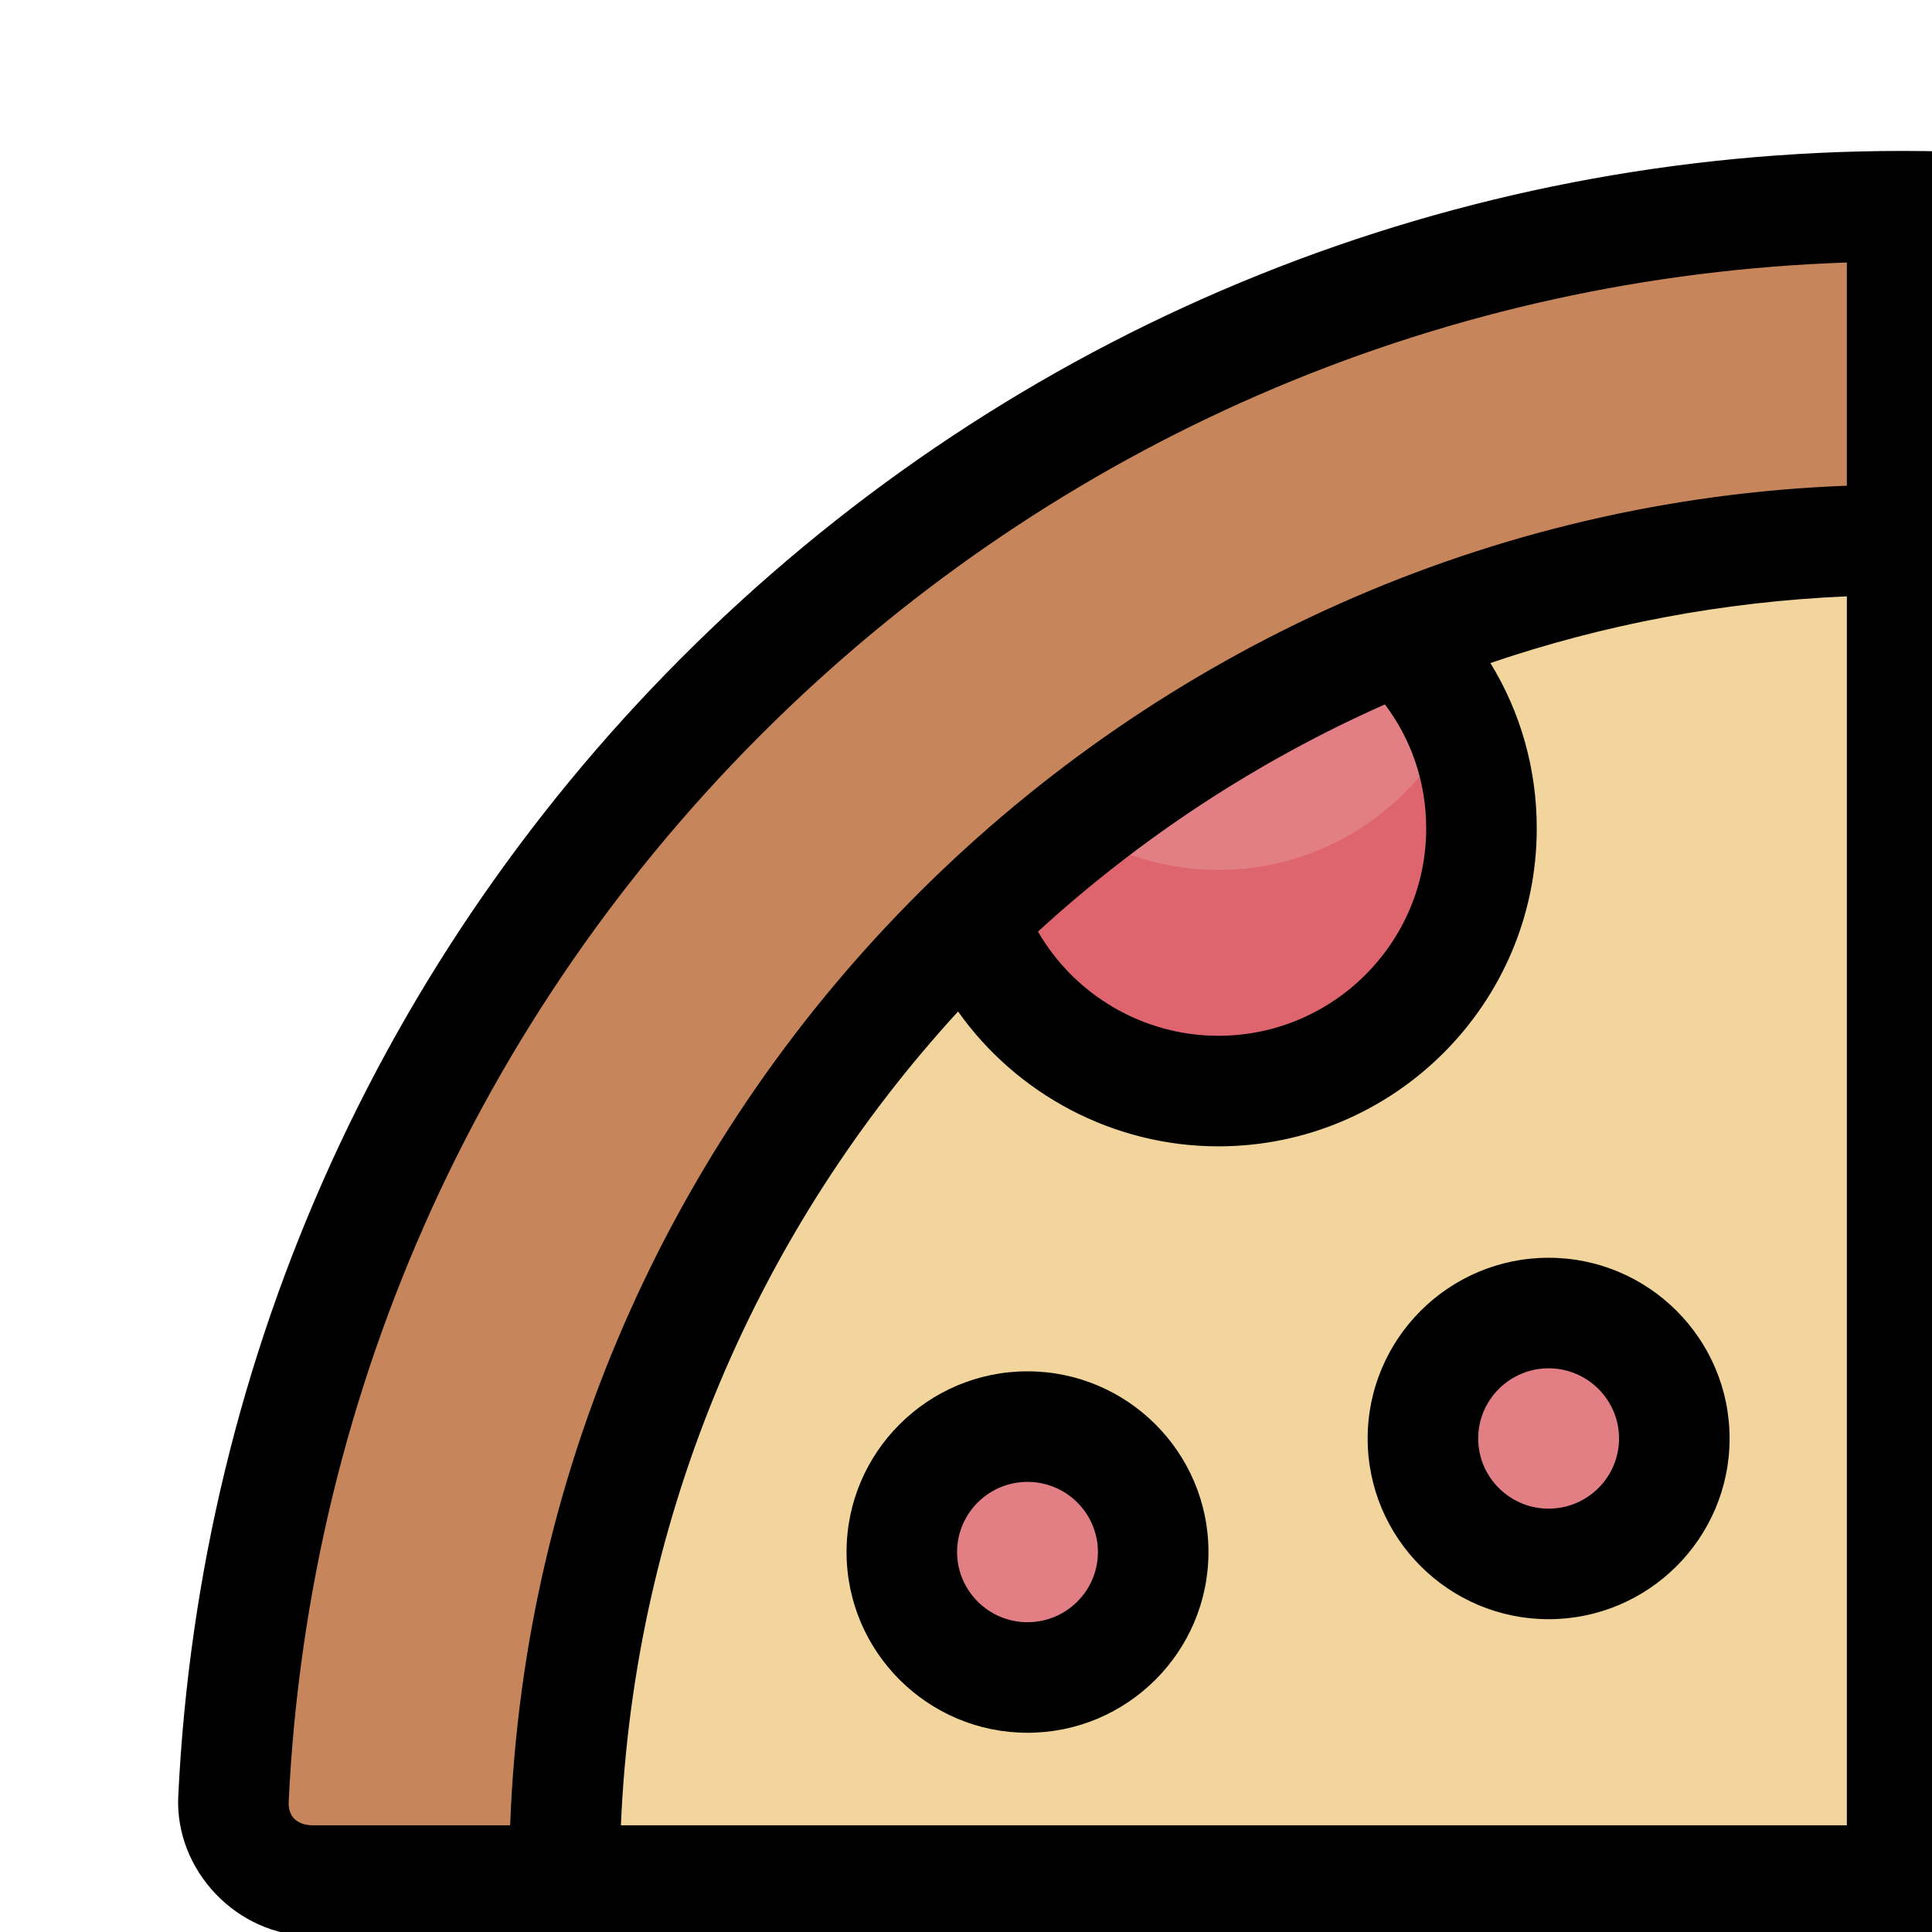 <?xml version="1.0" encoding="UTF-8" standalone="no"?>
<!DOCTYPE svg PUBLIC "-//W3C//DTD SVG 1.1//EN" "http://www.w3.org/Graphics/SVG/1.1/DTD/svg11.dtd">
<svg version="1.1" xmlns="http://www.w3.org/2000/svg" xmlns:xlink="http://www.w3.org/1999/xlink" preserveAspectRatio="xMidYMid meet" viewBox="0 0 640 640" width="640" height="640"><defs><path d="M630.11 178.82C385.37 178.82 186.95 377.69 186.95 622.97C216.49 622.97 364.21 622.97 630.11 622.97C630.11 889.47 630.11 1037.52 630.11 1067.13C874.88 1067.13 1073.3 868.28 1073.3 622.97C1073.3 377.69 874.88 178.82 630.11 178.82Z" id="b1Y1t3BzIh"></path><path d="M1071.79 586.35C1053.21 814.53 862.57 993.89 630.11 993.89C630.11 1001.21 630.11 1059.8 630.11 1067.13C874.88 1067.13 1073.3 868.28 1073.3 622.97C1073.3 610.64 1072.78 598.43 1071.79 586.35Z" id="g124zwpEgA"></path><path d="M630.11 1067.13C874.88 1067.13 1073.3 868.28 1073.3 622.97C1073.3 377.69 874.88 178.82 630.11 178.82C385.37 178.82 186.95 377.69 186.95 622.97C178.59 622.97 111.71 622.97 103.35 622.97C88.55 622.97 76.63 610.66 77.34 595.91C91.42 302.16 333.53 68.31 630.11 68.31C935.77 68.31 1183.56 316.65 1183.56 622.97C1183.56 920.2 950.3 1162.81 657.24 1176.98C642.45 1177.7 630.11 1165.8 630.11 1151.03C630.11 1134.25 630.11 1075.52 630.11 1067.13Z" id="hX3DA0Gu7"></path><path d="M630.11 1067.13C874.88 1067.13 1073.3 868.28 1073.3 622.97C1073.3 377.69 874.88 178.82 630.11 178.82C385.37 178.82 186.95 377.69 186.95 622.97C178.59 622.97 111.71 622.97 103.35 622.97C88.55 622.97 76.63 610.66 77.34 595.91C91.42 302.16 333.53 68.31 630.11 68.31C935.77 68.31 1183.56 316.65 1183.56 622.97C1183.56 920.2 950.3 1162.81 657.24 1176.98C642.45 1177.7 630.11 1165.8 630.11 1151.03C630.11 1134.25 630.11 1075.52 630.11 1067.13Z" id="f1gClf62xa"></path><path d="M630.11 1067.13C874.88 1067.13 1073.3 868.28 1073.3 622.97C1073.3 377.69 874.88 178.82 630.11 178.82C385.37 178.82 186.95 377.69 186.95 622.97C178.59 622.97 111.71 622.97 103.35 622.97C88.55 622.97 76.63 610.66 77.34 595.91C91.42 302.16 333.53 68.31 630.11 68.31C935.77 68.31 1183.56 316.65 1183.56 622.97C1183.56 920.2 950.3 1162.81 657.24 1176.98C642.45 1177.7 630.11 1165.8 630.11 1151.03C630.11 1134.25 630.11 1075.52 630.11 1067.13Z" id="aRmwFB2K5"></path><path d="M1182.33 586.4C1164.07 866.68 938.15 1090.16 657.24 1103.74C642.45 1104.46 630.11 1092.56 630.11 1077.79C630.11 1085.11 630.11 1143.7 630.11 1151.03C630.11 1165.8 642.45 1177.7 657.24 1176.99C950.3 1162.81 1183.56 920.2 1183.56 622.97C1183.56 610.68 1183.11 598.49 1182.33 586.4Z" id="b2rUqVTDEb"></path><path d="M744.66 952.25C721.67 952.25 703.03 933.64 703.03 910.69C703.03 887.74 721.67 869.14 744.66 869.14C767.66 869.14 786.3 887.74 786.3 910.69C786.3 933.64 767.66 952.25 744.66 952.25Z" id="f61CQrcEny"></path><path d="M750.07 538.36C727.08 538.36 708.44 519.75 708.44 496.8C708.44 473.85 727.08 455.24 750.07 455.24C773.07 455.24 791.71 473.85 791.71 496.8C791.71 519.75 773.07 538.36 750.07 538.36Z" id="apRMVCIN"></path><path d="M513 518.07C490.01 518.07 471.36 499.47 471.36 476.52C471.36 453.57 490.01 434.96 513 434.96C535.99 434.96 554.64 453.57 554.64 476.52C554.64 499.47 535.99 518.07 513 518.07Z" id="b2ja8tWXNN"></path><path d="M340.38 555.69C317.38 555.69 298.74 537.08 298.74 514.13C298.74 491.18 317.38 472.58 340.38 472.58C363.37 472.58 382.01 491.18 382.01 514.13C382.01 537.08 363.37 555.69 340.38 555.69Z" id="d1w13DYdzs"></path><path d="M894.42 266.44C861.55 241.92 825.17 221.88 786.18 207.18C764.6 219.64 750.07 242.92 750.07 269.59C750.07 309.4 782.4 341.67 822.28 341.67C862.17 341.66 894.5 309.39 894.5 269.59C894.5 268.53 894.47 267.48 894.42 266.44Z" id="a2zqzvnGsi"></path><path d="M894.42 266.44C887.86 261.54 881.12 256.87 874.28 252.34C861.14 265.95 842.71 274.42 822.29 274.42C794.59 274.42 770.54 258.84 758.43 235.99C753.11 246.03 750.08 257.45 750.08 269.59C750.08 309.4 782.41 341.67 822.29 341.67C862.17 341.66 894.5 309.39 894.5 269.59C894.5 268.53 894.47 267.48 894.42 266.44Z" id="g3e6NKOvg"></path><path d="M928.47 538.36C905.47 538.36 886.83 519.75 886.83 496.8C886.83 473.85 905.47 455.24 928.47 455.24C951.46 455.24 970.1 473.85 970.1 496.8C970.1 519.75 951.46 538.36 928.47 538.36Z" id="e2IX3u6uxD"></path><path d="M750.07 776.03C727.08 776.03 708.44 757.42 708.44 734.47C708.44 711.52 727.08 692.92 750.07 692.92C773.07 692.92 791.71 711.52 791.71 734.47C791.71 757.42 773.07 776.03 750.07 776.03Z" id="dI6m1YxmR"></path><path d="M984.66 889.51C1008.43 857.79 1028.07 822.79 1042.76 785.3C1030.7 766.75 1009.78 754.47 985.97 754.47C948.6 754.47 918.31 784.7 918.31 822C918.31 858.86 947.89 888.8 984.66 889.51Z" id="b3kAM3Zzh"></path><path d="M984.65 889.51C984.66 889.51 984.66 889.5 984.66 889.5C996.86 873.21 1007.93 856.1 1017.8 838.29C1027.27 821.2 1035.61 803.5 1042.76 785.3C1036.76 776.08 1028.57 768.4 1018.92 763.02C997.3 802.51 969.87 838.36 937.78 869.4C949.76 881.53 966.32 889.16 984.65 889.51Z" id="b7L2AKVyI"></path><path d="M463.54 211.3C410.3 232.96 362.21 264.69 321.63 304.14C333.8 337.56 365.9 361.43 403.58 361.43C451.73 361.43 490.76 322.47 490.76 274.42C490.76 249.56 480.29 227.15 463.54 211.3Z" id="f1bOpzIlwk"></path><path d="M482.65 237.82C468.79 267.56 438.61 288.18 403.58 288.18C386.01 288.18 369.65 282.99 355.96 274.06C344.01 283.5 332.54 293.53 321.63 304.14C333.8 337.56 365.9 361.43 403.59 361.43C451.73 361.43 490.76 322.47 490.76 274.42C490.76 261.34 487.84 248.95 482.65 237.82Z" id="c2t9Wly4Te"></path><path d="M-31.68 745.96C-32.02 735.75 -23.71 727.32 -13.47 727.32C-7.37 727.32 23.15 727.32 78.07 727.32C306.51 749.29 433.42 761.5 458.8 763.94C473.18 763.94 484.83 775.57 484.83 789.91C487.27 815.36 499.47 942.62 521.45 1171.69C521.45 1226.77 521.45 1257.38 521.45 1263.5C521.44 1273.72 513 1282.02 502.77 1281.68C211.93 1272.01 -22.08 1037.46 -31.68 745.96Z" id="e1r8FZglO"></path><path d="M521.44 1190.26C521.44 1200.48 513 1208.77 502.77 1208.43C232.18 1199.44 10.82 995.77 -26.43 732.71C-29.81 736.1 -31.85 740.8 -31.68 745.96C-22.08 1037.46 211.93 1272.01 502.77 1281.68C513 1282.02 521.44 1273.72 521.44 1263.5C521.44 1248.85 521.44 1197.58 521.44 1190.26Z" id="aUiehArcR"></path><path d="M521.44 1171.69C276.57 1171.69 78.07 972.74 78.07 727.32C119.8 727.32 453.69 727.32 495.42 727.32C509.79 727.32 521.44 738.95 521.44 753.29C521.44 836.97 521.44 1088.01 521.44 1171.69Z" id="cMzwxWj6o"></path><path d="M521.44 1113.33C312.52 1096.21 144.6 933.95 118.28 727.32C114.26 727.32 82.09 727.32 78.07 727.32C78.07 972.74 276.57 1171.69 521.44 1171.69C521.44 1160.02 521.44 1125 521.44 1113.33Z" id="cGzu7AGgO"></path><path d="M392.61 1072.16C369.61 1072.16 350.97 1053.56 350.97 1030.61C350.97 1007.66 369.61 989.05 392.61 989.05C415.6 989.05 434.25 1007.66 434.25 1030.61C434.25 1053.56 415.6 1072.16 392.61 1072.16Z" id="gHCWnhKa"></path><path d="M399.4 892.67C376.41 892.67 357.77 874.07 357.77 851.11C357.77 828.16 376.41 809.56 399.4 809.56C422.4 809.56 441.04 828.16 441.04 851.11C441.04 874.07 422.4 892.67 399.4 892.67Z" id="a7ynXvr1i"></path><path d="M163.59 827.85C136.86 827.85 113.17 840.75 98.38 860.64C113.08 907.53 135.33 951.06 163.69 989.82C208.45 989.76 244.73 953.53 244.73 908.83C244.73 864.11 208.4 827.85 163.59 827.85Z" id="c35suNfCH"></path><path d="M235.95 872.21C235.82 872.48 235.68 872.74 235.55 873C214.95 912.39 158.43 913.07 136.39 874.47C130.2 863.62 124.45 852.48 119.16 841.09C111.14 846.34 104.09 852.96 98.38 860.64C113.08 907.53 135.33 951.06 163.69 989.82C208.45 989.76 244.73 953.53 244.73 908.83C244.73 895.65 241.55 883.21 235.95 872.21Z" id="dajw8J2O4"></path><path d="M280.43 514.13C280.43 547.14 307.32 574 340.38 574C373.43 574 400.32 547.14 400.32 514.13C400.32 481.12 373.43 454.27 340.38 454.27C307.32 454.27 280.43 481.12 280.43 514.13ZM317.05 514.13C317.05 501.32 327.52 490.89 340.38 490.89C353.24 490.89 363.7 501.32 363.7 514.13C363.7 526.95 353.24 537.38 340.38 537.38C327.52 537.38 317.05 526.95 317.05 514.13ZM750.08 436.94C717.02 436.94 690.13 463.79 690.13 496.8C690.13 529.81 717.02 556.67 750.08 556.67C783.13 556.67 810.02 529.81 810.02 496.8C810.02 463.79 783.13 436.94 750.08 436.94ZM750.07 473.56C762.93 473.56 773.4 483.99 773.4 496.8C773.4 509.62 762.93 520.05 750.07 520.05C737.21 520.05 726.75 509.62 726.75 496.8C726.75 483.99 737.21 473.56 750.07 473.56ZM513 536.38C546.05 536.38 572.95 509.53 572.95 476.52C572.95 443.51 546.05 416.65 513 416.65C479.95 416.65 453.05 443.51 453.05 476.52C453.05 509.53 479.95 536.38 513 536.38ZM513 499.76C500.14 499.76 489.67 489.33 489.67 476.52C489.67 463.7 500.14 453.27 513 453.27C525.86 453.27 536.33 463.7 536.33 476.52C536.33 489.33 525.86 499.76 513 499.76ZM392.61 1090.47C425.66 1090.47 452.56 1063.62 452.56 1030.61C452.56 997.6 425.66 970.74 392.61 970.74C359.56 970.74 332.66 997.6 332.66 1030.61C332.66 1063.62 359.56 1090.47 392.61 1090.47ZM392.61 1053.85C379.75 1053.85 369.28 1043.42 369.28 1030.61C369.28 1017.79 379.75 1007.36 392.61 1007.36C405.47 1007.36 415.93 1017.79 415.93 1030.61C415.93 1043.42 405.47 1053.85 392.61 1053.85ZM339.46 851.11C339.46 884.13 366.35 910.98 399.4 910.98C432.46 910.98 459.35 884.13 459.35 851.11C459.35 818.1 432.46 791.25 399.4 791.25C366.35 791.25 339.46 818.1 339.46 851.11ZM376.08 851.11C376.08 838.3 386.54 827.87 399.4 827.87C412.26 827.87 422.73 838.3 422.73 851.11C422.73 863.93 412.26 874.36 399.4 874.36C386.54 874.36 376.08 863.93 376.08 851.11ZM1043.55 1018.76C1145.64 911.69 1201.87 771.13 1201.87 622.97C1201.87 469.94 1142.4 326.06 1034.42 217.84C926.43 109.6 782.84 50 630.11 50C482.26 50 341.98 106.37 235.12 208.73C128.63 310.74 66.1 447.93 59.05 595.03C57.87 619.61 78.6 641.41 103.35 641.28C137.25 641.28 306.73 641.28 611.8 641.28C611.8 947.13 611.8 1117.04 611.8 1151.03C611.69 1175.74 633.37 1196.47 658.12 1195.28C804.9 1188.18 941.78 1125.49 1043.55 1018.76ZM1164.9 604.66C1157.54 604.66 1098.58 604.66 1091.22 604.66C1081.74 361.05 885.76 170.37 648.42 160.9C648.42 153.51 648.42 94.35 648.42 86.96C784.49 91.52 911.75 146.74 1008.5 243.7C1105.26 340.68 1160.37 468.26 1164.9 604.66ZM768.38 269.59C768.38 253.3 775.89 237.93 788.41 227.8C819.53 240.37 848.85 256.51 875.83 275.75C872.76 302.5 849.92 323.35 822.29 323.35C792.57 323.35 768.38 299.23 768.38 269.59ZM103.35 604.66C98.3 604.48 95.39 601.72 95.63 596.78C102.23 459.09 160.77 330.67 260.46 235.17C356.04 143.61 480.19 91.4 611.8 86.96C611.8 94.35 611.8 153.51 611.8 160.9C374.9 169.8 178.02 362.25 169 604.66C155.87 604.66 116.48 604.66 103.35 604.66ZM472.45 274.42C472.45 312.3 441.55 343.12 403.58 343.12C378.72 343.12 355.97 329.63 343.84 308.6C377.62 277.67 416.39 252.14 458.77 233.34C467.65 245.12 472.45 259.36 472.45 274.42ZM205.68 604.66C210.08 500.95 251.65 406.73 317.37 335.07C336.83 362.54 368.86 379.74 403.58 379.74C461.75 379.74 509.07 332.49 509.07 274.42C509.07 254.71 503.72 235.95 493.71 219.64C531.03 206.93 570.67 199.31 611.8 197.55C611.8 224.69 611.8 360.39 611.8 604.66C395.2 604.66 259.83 604.66 205.68 604.66ZM861.75 641.28C871.86 641.28 880.06 633.08 880.06 622.97C880.06 612.86 871.86 604.66 861.75 604.66C847.53 604.66 776.42 604.66 648.42 604.66C648.42 360.39 648.42 224.69 648.42 197.55C683.73 199.06 717.94 204.91 750.53 214.58C738.58 230.14 731.76 249.44 731.76 269.59C731.76 319.43 772.37 359.97 822.29 359.97C861.32 359.97 894.66 335.18 907.34 300.54C993.39 374.96 1049.42 483.32 1054.57 604.66C1043.83 604.66 957.94 604.66 947.2 604.66C937.09 604.66 928.89 612.86 928.89 622.97C928.89 633.08 937.09 641.28 947.2 641.28C957.94 641.28 1043.83 641.28 1054.57 641.28C1052.95 679.57 1046.26 716.56 1035.16 751.6C1020.96 741.68 1003.9 736.15 985.97 736.15C938.56 736.15 899.99 774.66 899.99 822C899.99 856.97 921.46 887.43 951.92 900.72C877.67 987.02 769.53 1043.22 648.42 1048.39C648.42 1021.25 648.42 885.55 648.42 641.28C776.42 641.28 847.53 641.28 861.75 641.28ZM1021.74 788.1C1009.46 817.24 994.04 844.74 975.89 870.16C953.55 865.46 936.61 845.51 936.61 822C936.62 794.86 958.75 772.78 985.97 772.78C999.67 772.78 1012.5 778.38 1021.74 788.1ZM1164.9 641.28C1160.48 773.22 1108.4 897.68 1017.04 993.49C921.8 1093.38 793.7 1152.05 656.35 1158.7C651.37 1158.94 648.62 1156.03 648.42 1151.02C648.42 1144.43 648.42 1091.67 648.42 1085.08C891.61 1075.53 1082.11 878.62 1091.22 641.28C1105.95 641.28 1157.53 641.28 1164.9 641.28ZM539.76 1048.85C539.76 1038.74 531.56 1030.54 521.44 1030.54C511.33 1030.54 503.13 1038.74 503.13 1048.85C503.13 1059.26 503.13 1142.54 503.13 1152.95C380.63 1147.72 271.41 1090.29 197.06 1002.32C235.47 988.56 263.04 951.84 263.04 908.83C263.04 854.08 218.43 809.54 163.59 809.54C143.64 809.54 124.3 815.65 108.05 826.56C101.8 800.42 97.97 773.37 96.79 745.63C136.66 745.63 455.56 745.63 495.42 745.63C499.67 745.63 503.13 749.07 503.13 753.29C503.13 774.3 503.13 942.39 503.13 963.4C503.13 973.51 511.33 981.71 521.44 981.71C531.56 981.71 539.76 973.51 539.76 963.4C539.76 942.39 539.76 774.3 539.76 753.29C539.76 728.87 519.87 709.01 495.42 709.01C444.53 709.01 37.42 709.01 -13.47 709.01C-33.65 708.89 -50.65 726.33 -49.98 746.56C-45.19 892.19 14.16 1029.24 117.12 1132.44C220.08 1235.64 356.83 1295.15 502.16 1299.98C522.47 1300.65 539.84 1283.69 539.76 1263.5C539.76 1220.57 539.76 1070.32 539.76 1048.85ZM172.85 970.82C150.25 938.41 132.01 902.74 119.04 864.63C130.76 852.8 146.57 846.16 163.59 846.16C198.23 846.16 226.42 874.28 226.42 908.83C226.42 940.24 203.11 966.33 172.85 970.82ZM-13.37 745.63C-6.02 745.63 52.8 745.63 60.15 745.63C68.77 981.42 261.01 1180.5 503.13 1189.6C503.13 1196.98 503.13 1255.99 503.13 1263.37C367.23 1258.79 239.35 1203.11 143.04 1106.57C46.73 1010.03 -8.81 881.85 -13.37 745.63ZM684.72 910.69C684.72 943.7 711.61 970.56 744.66 970.56C777.72 970.56 804.61 943.7 804.61 910.69C804.61 877.68 777.72 850.82 744.66 850.82C711.61 850.82 684.72 877.68 684.72 910.69ZM721.34 910.69C721.34 897.88 731.8 887.45 744.66 887.45C757.52 887.45 767.99 897.88 767.99 910.69C767.99 923.51 757.52 933.94 744.66 933.94C731.8 933.94 721.34 923.51 721.34 910.69ZM928.47 436.94C895.41 436.94 868.52 463.79 868.52 496.8C868.52 529.81 895.41 556.67 928.47 556.67C961.52 556.67 988.41 529.81 988.41 496.8C988.41 463.79 961.52 436.94 928.47 436.94ZM928.47 473.56C941.33 473.56 951.79 483.99 951.79 496.8C951.79 509.62 941.33 520.05 928.47 520.05C915.61 520.05 905.14 509.62 905.14 496.8C905.14 483.99 915.61 473.56 928.47 473.56ZM750.08 674.61C717.02 674.61 690.13 701.46 690.13 734.47C690.13 767.48 717.02 794.34 750.08 794.34C783.13 794.34 810.02 767.48 810.02 734.47C810.02 701.46 783.13 674.61 750.08 674.61ZM750.07 711.23C762.93 711.23 773.4 721.66 773.4 734.47C773.4 747.29 762.93 757.72 750.07 757.72C737.21 757.72 726.75 747.29 726.75 734.47C726.75 721.66 737.21 711.23 750.07 711.23Z" id="abynkx3s6"></path></defs><g><g><g><use xlink:href="#b1Y1t3BzIh" opacity="1" fill="#f2d59c" fill-opacity="1"></use><g><use xlink:href="#b1Y1t3BzIh" opacity="1" fill-opacity="0" stroke="#000000" stroke-width="1" stroke-opacity="0"></use></g></g><g><use xlink:href="#g124zwpEgA" opacity="1" fill="#ecc372" fill-opacity="1"></use><g><use xlink:href="#g124zwpEgA" opacity="1" fill-opacity="0" stroke="#000000" stroke-width="1" stroke-opacity="0"></use></g></g><g><use xlink:href="#hX3DA0Gu7" opacity="1" fill="#c6855b" fill-opacity="1"></use><g><use xlink:href="#hX3DA0Gu7" opacity="1" fill-opacity="0" stroke="#000000" stroke-width="1" stroke-opacity="0"></use></g></g><g><use xlink:href="#f1gClf62xa" opacity="1" fill="#c6855b" fill-opacity="1"></use><g><use xlink:href="#f1gClf62xa" opacity="1" fill-opacity="0" stroke="#000000" stroke-width="1" stroke-opacity="0"></use></g></g><g><use xlink:href="#aRmwFB2K5" opacity="1" fill="#c6855b" fill-opacity="1"></use><g><use xlink:href="#aRmwFB2K5" opacity="1" fill-opacity="0" stroke="#000000" stroke-width="1" stroke-opacity="0"></use></g></g><g><use xlink:href="#b2rUqVTDEb" opacity="1" fill="#c17e4e" fill-opacity="1"></use><g><use xlink:href="#b2rUqVTDEb" opacity="1" fill-opacity="0" stroke="#000000" stroke-width="1" stroke-opacity="0"></use></g></g><g><use xlink:href="#f61CQrcEny" opacity="1" fill="#e17f85" fill-opacity="1"></use><g><use xlink:href="#f61CQrcEny" opacity="1" fill-opacity="0" stroke="#000000" stroke-width="1" stroke-opacity="0"></use></g></g><g><use xlink:href="#apRMVCIN" opacity="1" fill="#e17f85" fill-opacity="1"></use><g><use xlink:href="#apRMVCIN" opacity="1" fill-opacity="0" stroke="#000000" stroke-width="1" stroke-opacity="0"></use></g></g><g><use xlink:href="#b2ja8tWXNN" opacity="1" fill="#e17f85" fill-opacity="1"></use><g><use xlink:href="#b2ja8tWXNN" opacity="1" fill-opacity="0" stroke="#000000" stroke-width="1" stroke-opacity="0"></use></g></g><g><use xlink:href="#d1w13DYdzs" opacity="1" fill="#e17f85" fill-opacity="1"></use><g><use xlink:href="#d1w13DYdzs" opacity="1" fill-opacity="0" stroke="#000000" stroke-width="1" stroke-opacity="0"></use></g></g><g><use xlink:href="#a2zqzvnGsi" opacity="1" fill="#e17f85" fill-opacity="1"></use><g><use xlink:href="#a2zqzvnGsi" opacity="1" fill-opacity="0" stroke="#000000" stroke-width="1" stroke-opacity="0"></use></g></g><g><use xlink:href="#g3e6NKOvg" opacity="1" fill="#de646e" fill-opacity="1"></use><g><use xlink:href="#g3e6NKOvg" opacity="1" fill-opacity="0" stroke="#000000" stroke-width="1" stroke-opacity="0"></use></g></g><g><use xlink:href="#e2IX3u6uxD" opacity="1" fill="#e17f85" fill-opacity="1"></use><g><use xlink:href="#e2IX3u6uxD" opacity="1" fill-opacity="0" stroke="#000000" stroke-width="1" stroke-opacity="0"></use></g></g><g><use xlink:href="#dI6m1YxmR" opacity="1" fill="#e17f85" fill-opacity="1"></use><g><use xlink:href="#dI6m1YxmR" opacity="1" fill-opacity="0" stroke="#000000" stroke-width="1" stroke-opacity="0"></use></g></g><g><use xlink:href="#b3kAM3Zzh" opacity="1" fill="#e17f85" fill-opacity="1"></use><g><use xlink:href="#b3kAM3Zzh" opacity="1" fill-opacity="0" stroke="#000000" stroke-width="1" stroke-opacity="0"></use></g></g><g><use xlink:href="#b7L2AKVyI" opacity="1" fill="#de646e" fill-opacity="1"></use><g><use xlink:href="#b7L2AKVyI" opacity="1" fill-opacity="0" stroke="#000000" stroke-width="1" stroke-opacity="0"></use></g></g><g><use xlink:href="#f1bOpzIlwk" opacity="1" fill="#e17f85" fill-opacity="1"></use><g><use xlink:href="#f1bOpzIlwk" opacity="1" fill-opacity="0" stroke="#000000" stroke-width="1" stroke-opacity="0"></use></g></g><g><use xlink:href="#c2t9Wly4Te" opacity="1" fill="#de646e" fill-opacity="1"></use><g><use xlink:href="#c2t9Wly4Te" opacity="1" fill-opacity="0" stroke="#000000" stroke-width="1" stroke-opacity="0"></use></g></g><g><use xlink:href="#e1r8FZglO" opacity="1" fill="#c6855b" fill-opacity="1"></use><g><use xlink:href="#e1r8FZglO" opacity="1" fill-opacity="0" stroke="#000000" stroke-width="1" stroke-opacity="0"></use></g></g><g><use xlink:href="#aUiehArcR" opacity="1" fill="#c17e4e" fill-opacity="1"></use><g><use xlink:href="#aUiehArcR" opacity="1" fill-opacity="0" stroke="#000000" stroke-width="1" stroke-opacity="0"></use></g></g><g><use xlink:href="#cMzwxWj6o" opacity="1" fill="#f2d59c" fill-opacity="1"></use><g><use xlink:href="#cMzwxWj6o" opacity="1" fill-opacity="0" stroke="#000000" stroke-width="1" stroke-opacity="0"></use></g></g><g><use xlink:href="#cGzu7AGgO" opacity="1" fill="#ecc372" fill-opacity="1"></use><g><use xlink:href="#cGzu7AGgO" opacity="1" fill-opacity="0" stroke="#000000" stroke-width="1" stroke-opacity="0"></use></g></g><g><use xlink:href="#gHCWnhKa" opacity="1" fill="#e17f85" fill-opacity="1"></use><g><use xlink:href="#gHCWnhKa" opacity="1" fill-opacity="0" stroke="#000000" stroke-width="1" stroke-opacity="0"></use></g></g><g><use xlink:href="#a7ynXvr1i" opacity="1" fill="#e17f85" fill-opacity="1"></use><g><use xlink:href="#a7ynXvr1i" opacity="1" fill-opacity="0" stroke="#000000" stroke-width="1" stroke-opacity="0"></use></g></g><g><use xlink:href="#c35suNfCH" opacity="1" fill="#e17f85" fill-opacity="1"></use><g><use xlink:href="#c35suNfCH" opacity="1" fill-opacity="0" stroke="#000000" stroke-width="1" stroke-opacity="0"></use></g></g><g><use xlink:href="#dajw8J2O4" opacity="1" fill="#de646e" fill-opacity="1"></use><g><use xlink:href="#dajw8J2O4" opacity="1" fill-opacity="0" stroke="#000000" stroke-width="1" stroke-opacity="0"></use></g></g><g><use xlink:href="#abynkx3s6" opacity="1" fill="#000000" fill-opacity="1"></use><g><use xlink:href="#abynkx3s6" opacity="1" fill-opacity="0" stroke="#000000" stroke-width="1" stroke-opacity="0"></use></g></g></g></g></svg>